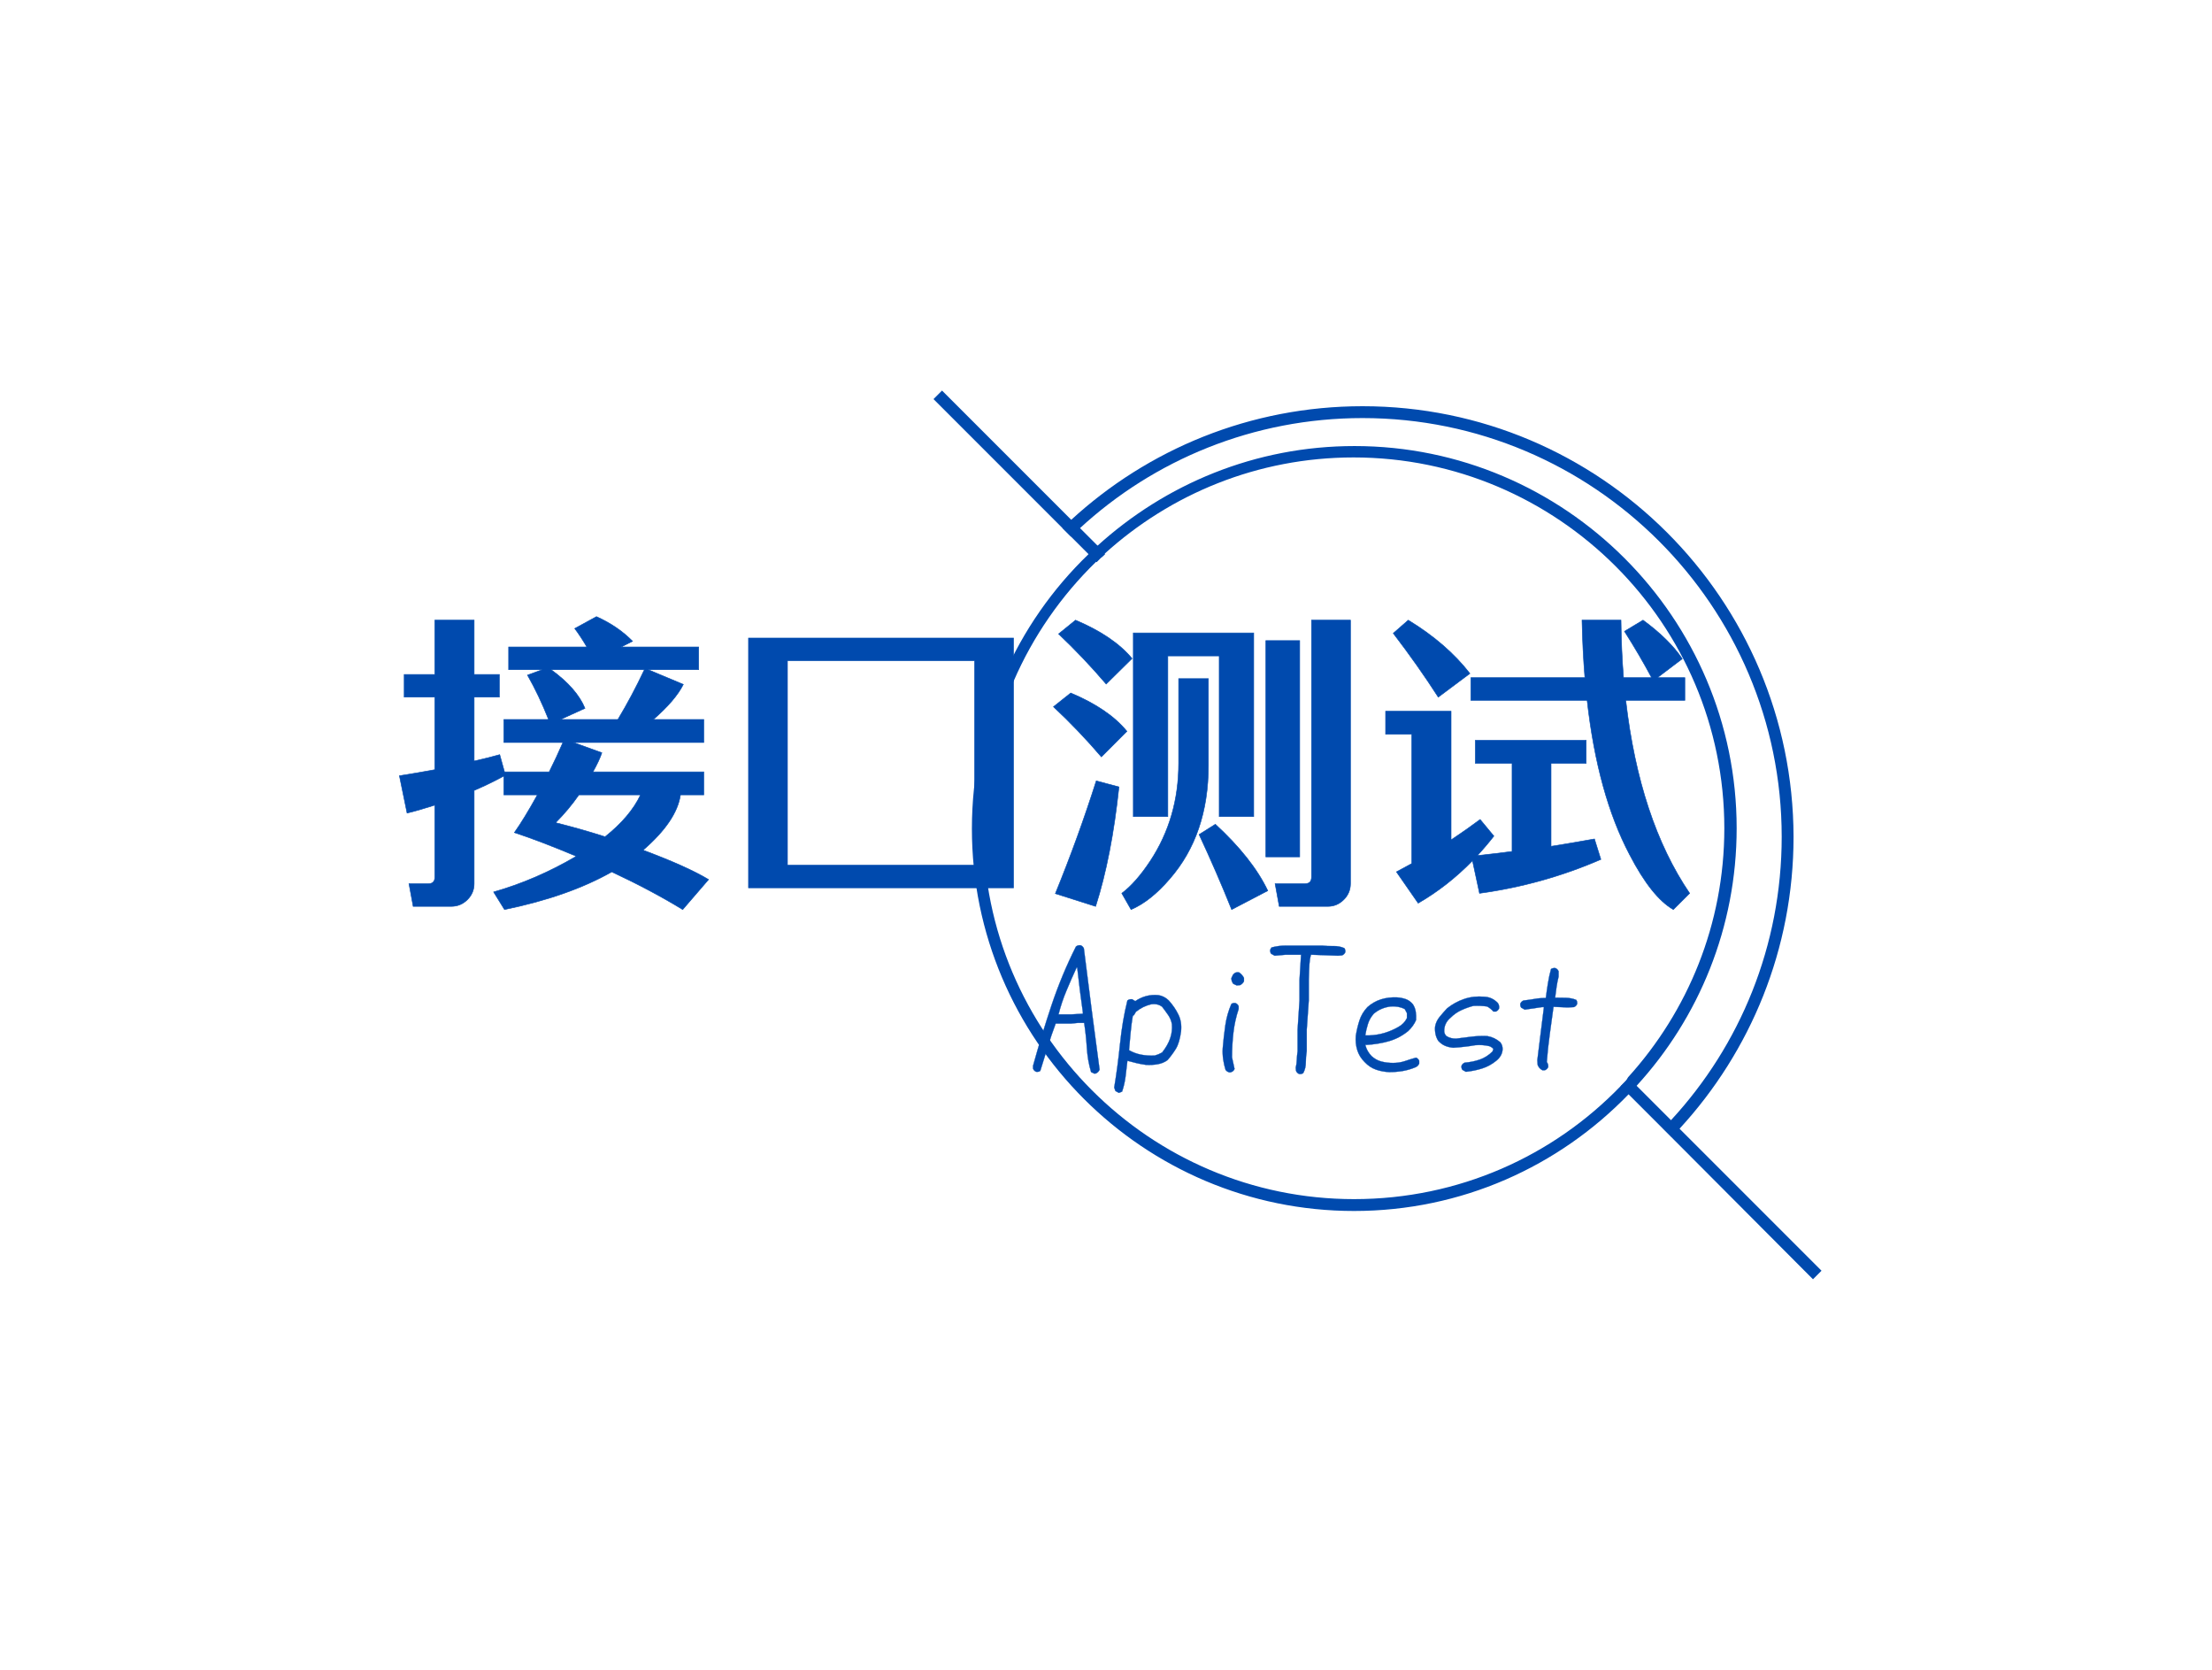 <?xml version="1.0" standalone="no"?><!DOCTYPE svg PUBLIC "-//W3C//DTD SVG 1.1//EN" "http://www.w3.org/Graphics/SVG/1.1/DTD/svg11.dtd"><svg data-noselect="" viewBox="189.459 138 453.189 342.033" width="453.189" ref="svg_canvas" height="342.033" preserveAspectRatio="none" version="1.1" xmlns="http://www.w3.org/2000/svg" style="background: #ffffff;"><g id="shape_Pe1Jkm7wjk" ref="shape_Pe1Jkm7wjk" key="shape_Pe1Jkm7wjk" transform="translate(380.712,218) rotate(360,90.968,91.017) scale(1,1)" style="cursor:move;display:inline;opacity:1;" filter="">
            <g style="display:inline"><rect fill="rgba(0,0,0,0)" width="201.936" height="202.033" x="-10" y="-10"></rect><svg version="1.1" id="图层_1" xmlns="http://www.w3.org/2000/svg" xmlns:xlink="http://www.w3.org/1999/xlink" x="0px" y="0px" width="181.936" height="182.033" viewBox="9.8 8.6 187.3 187.4" style="enable-background:new 0 0 200 200;" xml:space="preserve" preserveAspectRatio="none" data-parent="shape_Pe1Jkm7wjk">
<style type="text/css">
	.st0{fill:#231815;}
</style>
<g>
	<g>
		<path class="" d="M100.3,11.9c-23.7,0-45.3,9.1-61.5,24c-0.3,0.3-0.6,0.6-0.9,0.8c-0.3,0.3-0.6,0.6-0.9,0.9l1.8,1.8
			c0.3-0.3,0.6-0.6,0.9-0.9c0.3-0.3,0.6-0.6,0.9-0.8c15.7-14.5,36.7-23.3,59.7-23.3c48.7,0,88.4,39.6,88.4,88.3
			c0,23-8.8,44-23.3,59.7c-0.3,0.3-0.6,0.6-0.8,0.9c-0.3,0.3-0.6,0.6-0.9,0.9l1.8,1.8c0.3-0.3,0.6-0.6,0.9-0.9
			c0.3-0.3,0.6-0.6,0.8-0.9c14.9-16.2,24-37.8,24-61.5C191.1,52.6,150.4,11.9,100.3,11.9z" fill="#004AAE"></path>
	</g>
	<g>
		<path class="" d="M46,43.1c-0.3,0.3-0.6,0.6-0.9,0.8c-0.3,0.3-0.6,0.6-0.9,0.9l-0.9-0.9l-0.8-0.8l-3.7-3.7L37,37.6L9.8,10.4
			l0.9-0.9l0.9-0.9l27.2,27.2l1.8,1.7l3.7,3.7l0.9,0.8L46,43.1z" fill="#004AAE"></path>
		<path class="" d="M197.1,194.2l-0.9,0.9l-0.9,0.9l-0.9-0.9L165.4,166l-1.8-1.8l-7.2-7.2l-0.8-0.8l-0.9-0.9
			c0.3-0.3,0.6-0.6,0.9-0.9c0.3-0.3,0.6-0.6,0.8-0.9l0.9,0.9L197.1,194.2z" fill="#004AAE"></path>
	</g>
	<g>
		<path class="" d="M98.6,20.3c-20.9,0-39.9,8-54.3,21.1c-0.3,0.3-0.6,0.6-0.9,0.8c-0.3,0.3-0.6,0.6-0.9,0.9
			C27.3,57.7,17.9,78.3,17.9,101c0,44.5,36.2,80.6,80.6,80.6c22.7,0,43.2-9.4,57.9-24.6c0.3-0.3,0.6-0.6,0.9-0.9
			c0.3-0.3,0.6-0.6,0.8-0.9c13.1-14.3,21.1-33.4,21.1-54.3C179.2,56.5,143,20.3,98.6,20.3z M155.6,154.4c-0.3,0.3-0.6,0.6-0.9,0.9
			c-14.2,14.7-34.1,23.8-56.2,23.8c-43.1,0-78.2-35.1-78.2-78.2c0-22,9.1-41.9,23.8-56.2c0.3-0.3,0.6-0.6,0.9-0.9
			c0.3-0.3,0.6-0.6,0.9-0.8c13.9-12.6,32.3-20.3,52.5-20.3c43.1,0,78.2,35.1,78.2,78.2c0,20.2-7.7,38.6-20.3,52.5
			C156.1,153.8,155.9,154.1,155.6,154.4z" fill="#004AAE"></path>
	</g>
</g>
</svg></g>
        </g><g id="shape_y3cVF7oBOh" ref="shape_y3cVF7oBOh" key="shape_y3cVF7oBOh" transform="translate(269.459,260.485) rotate(0,172.89,34.46) scale(1,1)" style="cursor:move;display:inline;opacity:1;" filter="">
            <g style="display:inline"><svg xmlns="http://www.w3.org/2000/svg" version="1.1" xmlns:xlink="http://www.w3.org/1999/xlink" width="268" height="67" viewBox="0 0 268 67" preserveAspectRatio="none" data-parent="shape_y3cVF7oBOh"><rect fill="rgba(0,0,0,0)" width="268" height="67"></rect><g data-width="268" transform="translate(0, 0)"><path d="M12.43 5.17L4.65 5.17L3.79 0.52L7.79 0.52Q9.09 0.52 9.09-0.85L9.09-0.85L9.09-15.57Q5.63-14.46 3.40-13.94L3.40-13.94L1.83-21.59Q5.30-22.12 9.09-22.83L9.09-22.83L9.09-37.69L2.81-37.69L2.81-42.33L9.09-42.33L9.09-53.46L17.14-53.46L17.14-42.33L22.31-42.33L22.31-37.69L17.14-37.69L17.14-24.60Q20.35-25.32 22.38-25.91L22.38-25.91L23.36-22.38L32.52-22.38Q34.02-25.39 35.33-28.40L35.33-28.40L23.23-28.40L23.23-33.11L32.39-33.11Q30.42-38.08 28.07-42.20L28.07-42.20L31.08-43.31L24.21-43.31L24.21-47.96L40.24-47.96Q38.93-50.18 37.75-51.75L37.75-51.75L42.20-54.18Q46.59-52.21 49.60-49.14L49.60-49.14L47.24-47.96L63.14-47.96L63.14-43.31L52.80-43.31L60.00-40.30Q58.36-37.03 53.85-33.11L53.85-33.11L64.19-33.11L64.19-28.40L37.49-28.40L43.31-26.30Q42.79-24.73 41.48-22.38L41.48-22.38L64.19-22.38L64.19-17.67L59.41-17.67Q58.63-12.30 51.75-6.35L51.75-6.35Q60.72-3.01 65.17-0.33L65.17-0.33L59.87 5.82Q53.46 1.90 45.34-1.90L45.34-1.90Q36.44 3.14 23.36 5.82L23.36 5.82L21.13 2.22Q29.84-0.26 38.08-5.10L38.08-5.10Q30.75-8.18 25.39-9.95L25.39-9.95Q27.42-12.82 30.10-17.67L30.10-17.67L23.23-17.67L23.23-21.53Q20.35-19.96 17.14-18.58L17.14-18.58L17.14 0.52Q17.14 2.42 15.77 3.79L15.77 3.79Q14.39 5.17 12.43 5.17L12.43 5.17ZM51.23-17.67L38.60-17.67Q36.51-14.66 33.83-11.97L33.83-11.97Q39.06-10.67 43.97-9.09L43.97-9.09Q49.14-13.22 51.23-17.67L51.23-17.67ZM34.81-33.11L46.59-33.11Q49.53-38.01 52.02-43.31L52.02-43.31L32.91-43.31Q38.15-39.52 39.85-35.40L39.85-35.40L34.81-33.11Z" transform="translate(0 58) " fill="rgb(0, 74, 174)" stroke="rgb(0, 74, 174)" stroke-linecap="square" stroke-linejoin="square" stroke-width="0.112" data-glyph-w="67" data-glyph-h="65.4296875" data-glyph-ascender="57.578125" data-glyph-descender="-7.8515625"></path><path d="M60.65-49.79L6.35-49.79L6.35 1.37L60.65 1.37L60.65-49.79ZM14.33-3.27L14.33-45.15L52.67-45.15L52.67-3.27L14.33-3.27Z" transform="translate(67 58) " fill="rgb(0, 74, 174)" stroke="rgb(0, 74, 174)" stroke-linecap="square" stroke-linejoin="square" stroke-width="0.112" data-glyph-w="67" data-glyph-h="65.4296875" data-glyph-ascender="57.578125" data-glyph-descender="-7.8515625"></path><path d="M6.35-53.46Q14.13-50.18 17.93-45.60L17.93-45.60L12.63-40.37Q7.92-45.87 2.88-50.64L2.88-50.64L6.35-53.46ZM38.34 5.82L45.74 1.96Q42.59-4.65 35.00-11.65L35.00-11.65L31.67-9.55Q35.33-1.70 38.34 5.82L38.34 5.82ZM33.57-41.48L33.57-23.69Q33.57-9.55 25.65-0.46L25.65-0.46Q21.72 4.12 17.73 5.82L17.73 5.82L15.83 2.49Q18.71 0.33 21.66-4.12L21.66-4.12Q27.48-12.96 27.48-24.14L27.48-24.14L27.48-41.48L33.57-41.48ZM58.04 5.17L48.09 5.17L47.24 0.52L53.39 0.52Q54.70 0.52 54.70-0.85L54.70-0.85L54.70-53.46L62.68-53.46L62.68 0.52Q62.68 2.42 61.31 3.79L61.31 3.79Q59.93 5.17 58.04 5.17L58.04 5.17ZM45.34-49.27L45.34-4.97L52.28-4.97L52.28-49.27L45.34-49.27ZM25.26-13.22L18.19-13.22L18.19-50.84L42.86-50.84L42.86-13.22L35.79-13.22L35.79-46.13L25.26-46.13L25.26-13.22ZM2.22 2.55L10.47 5.17Q13.74-5.04 15.25-19.30L15.25-19.30L10.60-20.54Q6.94-9.03 2.22 2.55L2.22 2.55ZM5.37-38.54Q13.15-35.27 16.88-30.69L16.88-30.69L11.65-25.45Q6.94-30.95 1.83-35.72L1.83-35.72L5.37-38.54Z" transform="translate(134 58) " fill="rgb(0, 74, 174)" stroke="rgb(0, 74, 174)" stroke-linecap="square" stroke-linejoin="square" stroke-width="0.112" data-glyph-w="67" data-glyph-h="65.4296875" data-glyph-ascender="57.578125" data-glyph-descender="-7.8515625"></path><path d="M8.24-3.60Q6.67-2.75 5.10-1.90L5.10-1.90L9.55 4.51Q15.57 1.05 20.68-4.19L20.68-4.19L22.12 2.49Q35.07 0.72 46.98-4.45L46.98-4.45L45.67-8.64Q41.29-7.85 36.77-7.13L36.77-7.13L36.77-24.14L43.97-24.14L43.97-28.85L21.26-28.85L21.26-24.14L28.79-24.14L28.79-6.08Q25.26-5.63 21.66-5.23L21.66-5.23Q23.42-7.13 25.06-9.23L25.06-9.23L22.25-12.63Q19.43-10.53 16.29-8.44L16.29-8.44L16.29-34.81L2.88-34.81L2.88-30.10L8.24-30.10L8.24-3.60ZM20.15-42.53L20.15-42.53L13.67-37.69Q9.55-44.10 4.45-50.77L4.45-50.77L7.52-53.46Q15.38-48.68 20.15-42.53ZM44.17-37.03L44.17-37.03L20.35-37.03L20.35-41.68L43.71-41.68Q43.25-47.31 43.12-53.46L43.12-53.46L51.10-53.46Q51.17-47.31 51.62-41.68L51.62-41.68L57.38-41.68Q54.90-46.32 51.82-51.17L51.82-51.17L55.62-53.46Q60.98-49.53 63.66-45.54L63.66-45.54L58.56-41.68L64.19-41.68L64.19-37.03L52.08-37.03Q54.90-12.63 65.17 2.49L65.17 2.49L61.83 5.82Q57.38 3.27 52.87-5.43L52.87-5.43Q46.32-17.86 44.17-37.03Z" transform="translate(201 58) " fill="rgb(0, 74, 174)" stroke="rgb(0, 74, 174)" stroke-linecap="square" stroke-linejoin="square" stroke-width="0.112" data-glyph-w="67" data-glyph-h="65.4296875" data-glyph-ascender="57.578125" data-glyph-descender="-7.8515625"></path></g></svg></g>
        </g><g id="shape_z43PkstAzd" ref="shape_z43PkstAzd" key="shape_z43PkstAzd" transform="translate(399.058,329.405) rotate(0,83.356,16.469) scale(1,1)" style="cursor:move;display:inline;opacity:1;" filter="">
            <g style="display:inline"><svg xmlns="http://www.w3.org/2000/svg" version="1.1" xmlns:xlink="http://www.w3.org/1999/xlink" width="116" height="41.144" viewBox="0 0 116 41.144" preserveAspectRatio="none" data-parent="shape_z43PkstAzd"><rect fill="rgba(0,0,0,0)" width="116" height="41.144"></rect><g data-width="115.5" transform="translate(0.5, 0)"><path d="M14.47 0.45L14.15 0.52L13.44 0.19Q12.73-2.19 12.57-4.79Q12.41-7.38 12.02-9.89L12.02-9.89L10.80-9.89L9.44-9.76L6.19-9.76Q5.29-7.38 4.54-4.91Q3.80-2.45 3.03-0.06L3.03-0.06Q2.71 0.19 2.19 0.13L2.19 0.13Q1.74-0.06 1.55-0.52L1.55-0.52L1.55-1.10Q3.29-7.38 5.35-13.54Q7.41-19.69 10.34-25.52L10.34-25.52Q10.73-25.85 11.31-25.78L11.31-25.78Q11.76-25.59 11.96-25.14L11.96-25.14Q12.73-18.92 13.54-12.70Q14.34-6.48 15.18-0.32L15.18-0.32Q14.99 0.19 14.47 0.45L14.47 0.45ZM9.44-11.63L11.76-11.76L11.76-12.02Q11.44-14.28 11.15-16.56Q10.86-18.85 10.60-21.21L10.60-21.21L10.47-21.21Q9.38-18.85 8.40-16.50Q7.41-14.15 6.77-11.63L6.77-11.63L9.44-11.63Z" transform="translate(0 28) " fill="rgb(0, 74, 174)" stroke="rgb(0, 74, 174)" stroke-linecap="square" stroke-linejoin="square" stroke-width="0.055" data-glyph-w="16.5" data-glyph-h="33" data-glyph-ascender="28.359375" data-glyph-descender="-4.640625"></path><path d="M3.29 4.19L2.64 4.45L1.93 4.06L1.68 3.35Q2.38-0.84 2.87-5.59Q3.35-10.34 4.38-14.47L4.38-14.47Q4.77-14.79 5.35-14.73L5.35-14.73L5.99-14.34Q7.03-15.05 8.20-15.37Q9.38-15.69 10.73-15.57L10.73-15.57Q11.96-15.37 12.86-14.47L12.86-14.47Q14.08-13.12 14.82-11.60Q15.57-10.09 15.37-8.15L15.37-8.15Q15.05-5.77 14.31-4.58Q13.57-3.38 12.60-2.26L12.60-2.26Q11.70-1.61 10.57-1.42Q9.44-1.22 8.19-1.29L8.19-1.29Q7.22-1.42 6.28-1.64Q5.35-1.87 4.38-2.13L4.38-2.13Q4.19-0.52 4.00 1.10Q3.80 2.71 3.29 4.19L3.29 4.19ZM9.96-3.19L10.73-3.45L11.50-3.83Q12.67-5.32 13.15-6.74Q13.63-8.15 13.50-9.64L13.50-9.64Q13.31-10.67 12.73-11.50Q12.15-12.34 11.50-13.18L11.50-13.18Q10.60-13.89 9.25-13.70L9.25-13.70Q8.41-13.50 7.62-13.12Q6.83-12.73 6.12-12.15L6.12-12.15L5.74-11.50L5.48-11.31Q5.22-9.83 5.03-7.83Q4.83-5.83 4.71-4.29L4.71-4.29Q5.87-3.64 7.17-3.38Q8.48-3.13 9.96-3.19L9.96-3.19Z" transform="translate(16.5 28) " fill="rgb(0, 74, 174)" stroke="rgb(0, 74, 174)" stroke-linecap="square" stroke-linejoin="square" stroke-width="0.055" data-glyph-w="16.5" data-glyph-h="33" data-glyph-ascender="28.359375" data-glyph-descender="-4.640625"></path><path d="M9.18 0.19L8.86 0.26Q8.35 0.19 7.99-0.26L7.99-0.26Q7.67-1.29 7.51-2.38Q7.35-3.48 7.41-4.67L7.41-4.67Q7.61-7.06 7.94-9.38Q8.28-11.70 9.18-13.76L9.18-13.76Q9.51-14.02 10.02-13.95L10.02-13.95Q10.47-13.76 10.67-13.31L10.67-13.31L10.67-12.73Q9.89-10.41 9.60-7.90Q9.31-5.38 9.31-2.84L9.31-2.84Q9.57-1.61 9.83-0.45L9.83-0.45Q9.64 0 9.18 0.19L9.18 0.19ZM10.99-17.63L10.28-17.56L9.57-17.89Q9.18-18.40 9.18-19.05L9.18-19.05L9.51-19.75Q9.96-20.37 10.73-20.24L10.73-20.24Q11.38-19.82 11.76-19.11L11.76-19.11L11.76-18.40Q11.50-17.89 10.99-17.63L10.99-17.63Z" transform="translate(33 28) " fill="rgb(0, 74, 174)" stroke="rgb(0, 74, 174)" stroke-linecap="square" stroke-linejoin="square" stroke-width="0.055" data-glyph-w="16.5" data-glyph-h="33" data-glyph-ascender="28.359375" data-glyph-descender="-4.640625"></path><path d="M6.57 0.58L6.57 0.58Q6.12 0.39 5.93-0.06L5.93-0.06L5.87-0.71Q6.06-1.48 6.09-2.35Q6.12-3.22 6.25-4.09L6.25-4.09L6.25-8.48L6.64-14.47L6.64-18.66L6.96-23.85L3.87-23.85L1.55-23.65L0.84-24.04Q0.58-24.36 0.64-24.88L0.64-24.88L0.90-25.33Q2.32-25.72 3.87-25.72L3.87-25.72L11.25-25.72Q12.41-25.59 13.60-25.62Q14.79-25.65 15.82-25.20L15.82-25.20Q16.08-24.88 16.02-24.36L16.02-24.36Q15.82-23.91 15.37-23.72L15.37-23.72L14.53-23.65L8.99-23.85Q8.73-22.95 8.67-21.93Q8.60-20.92 8.54-18.66L8.54-18.66L8.54-14.47L8.12-8.48L8.12-4.09Q7.93-2.96 7.93-1.77Q7.93-0.58 7.41 0.39L7.41 0.39Q7.09 0.64 6.57 0.58Z" transform="translate(49.5 28) " fill="rgb(0, 74, 174)" stroke="rgb(0, 74, 174)" stroke-linecap="square" stroke-linejoin="square" stroke-width="0.055" data-glyph-w="16.5" data-glyph-h="33" data-glyph-ascender="28.359375" data-glyph-descender="-4.640625"></path><path d="M8.54 0.19L8.54 0.19Q7.09 0.13 5.80-0.32Q4.51-0.77 3.48-1.87L3.48-1.87Q2.38-2.96 1.97-4.33Q1.55-5.70 1.68-7.25L1.68-7.25Q1.93-8.86 2.42-10.38Q2.90-11.89 4.06-13.12L4.06-13.12Q5.29-14.21 6.82-14.70Q8.35-15.18 10.09-15.11L10.09-15.11Q11.05-15.05 11.89-14.76Q12.73-14.47 13.37-13.70L13.37-13.70Q13.83-12.99 13.95-12.18Q14.08-11.38 14.02-10.47L14.02-10.47Q13.50-9.25 12.41-8.22L12.41-8.22Q10.60-6.74 8.40-6.12Q6.19-5.51 3.87-5.38L3.87-5.38L3.67-5.45L3.67-5.19Q4.00-4.03 4.90-3.09L4.90-3.09Q5.80-2.26 6.93-1.97Q8.06-1.68 9.31-1.68L9.31-1.68Q10.60-1.68 11.73-2.06Q12.86-2.45 14.02-2.77L14.02-2.77Q14.47-2.58 14.66-2.13L14.66-2.13L14.66-1.55Q14.41-0.97 13.83-0.77L13.83-0.77Q12.60-0.26 11.28-0.03Q9.96 0.19 8.54 0.19ZM10.41-9.06L10.41-9.06Q11.57-9.70 12.15-10.86L12.15-10.86L12.15-11.89L11.70-12.73Q10.41-13.37 8.80-13.25L8.80-13.25Q7.80-13.12 6.96-12.76Q6.12-12.41 5.35-11.76L5.35-11.76Q4.51-10.80 4.16-9.67Q3.80-8.54 3.61-7.32L3.61-7.32L4.38-7.32Q6.06-7.38 7.56-7.83Q9.06-8.28 10.41-9.06Z" transform="translate(66 28) " fill="rgb(0, 74, 174)" stroke="rgb(0, 74, 174)" stroke-linecap="square" stroke-linejoin="square" stroke-width="0.055" data-glyph-w="16.5" data-glyph-h="33" data-glyph-ascender="28.359375" data-glyph-descender="-4.640625"></path><path d="M7.73 0.13L7.73 0.13L7.03-0.26Q6.77-0.58 6.83-1.10L6.83-1.10Q7.03-1.55 7.48-1.74L7.48-1.74Q9.12-1.87 10.57-2.37Q12.02-2.87 13.18-4.03L13.18-4.03L13.37-4.54Q13.05-4.93 12.54-5.12L12.54-5.12Q11.18-5.45 9.64-5.32L9.64-5.32Q8.54-5.12 7.43-5.00Q6.32-4.87 5.16-4.80L5.16-4.80Q4.25-4.87 3.48-5.19Q2.71-5.51 2.06-6.22L2.06-6.22Q1.29-7.44 1.42-9.12L1.42-9.12Q1.61-10.22 2.35-11.12Q3.09-12.02 3.87-12.86L3.87-12.86Q5.48-14.15 7.40-14.79Q9.31-15.44 11.50-15.24L11.50-15.24Q13.12-15.18 14.28-13.95L14.28-13.95Q14.60-13.50 14.53-12.86L14.53-12.86Q14.34-12.41 13.89-12.21L13.89-12.21L13.37-12.21Q12.79-12.86 12.08-13.25L12.08-13.25Q10.73-13.44 9.25-13.37L9.25-13.37Q8.02-13.05 6.82-12.50Q5.61-11.96 4.64-10.99L4.64-10.99Q3.22-9.83 3.29-8.09L3.29-8.09Q3.35-7.57 3.74-7.19L3.74-7.19Q4.64-6.61 5.80-6.67L5.80-6.67Q7.35-6.86 8.88-7.06Q10.41-7.25 12.08-7.19L12.08-7.19Q13.63-6.93 14.79-5.90L14.79-5.90Q15.31-5.25 15.24-4.35L15.24-4.35Q15.11-3.06 13.95-2.13L13.95-2.13Q12.60-1.03 11.05-0.55Q9.51-0.06 7.73 0.13Z" transform="translate(82.5 28) " fill="rgb(0, 74, 174)" stroke="rgb(0, 74, 174)" stroke-linecap="square" stroke-linejoin="square" stroke-width="0.055" data-glyph-w="16.5" data-glyph-h="33" data-glyph-ascender="28.359375" data-glyph-descender="-4.640625"></path><path d="M7.41-0.19L6.90-0.19Q6.19-0.58 5.93-1.29L5.93-1.29L5.87-2.26Q6.19-4.96 6.54-7.69Q6.90-10.41 7.22-13.12L7.22-13.12L6.83-13.12L3.29-12.60L2.58-12.99Q2.32-13.31 2.38-13.83L2.38-13.83Q2.58-14.28 3.03-14.47L3.03-14.47Q4.19-14.60 5.29-14.79Q6.38-14.99 7.61-14.99L7.61-14.99Q7.80-16.53 8.04-18.01Q8.28-19.50 8.67-20.92L8.67-20.92Q9.06-21.17 9.57-21.11L9.57-21.11Q10.02-20.92 10.22-20.46L10.22-20.46L10.22-19.37Q9.96-18.34 9.80-17.24Q9.64-16.15 9.51-15.05L9.51-15.05Q10.60-15.05 11.73-15.02Q12.86-14.99 13.83-14.60L13.83-14.60Q14.08-14.28 14.02-13.76L14.02-13.76Q13.83-13.31 13.37-13.12L13.37-13.12L12.08-13.05L9.18-13.18Q8.80-10.41 8.41-7.56Q8.02-4.71 7.80-1.87L7.80-1.87Q8.15-1.42 8.09-0.84L8.09-0.84Q7.90-0.39 7.41-0.19L7.41-0.19Z" transform="translate(99 28) " fill="rgb(0, 74, 174)" stroke="rgb(0, 74, 174)" stroke-linecap="square" stroke-linejoin="square" stroke-width="0.055" data-glyph-w="16.5" data-glyph-h="33" data-glyph-ascender="28.359375" data-glyph-descender="-4.640625"></path></g></svg></g>
        </g></svg>